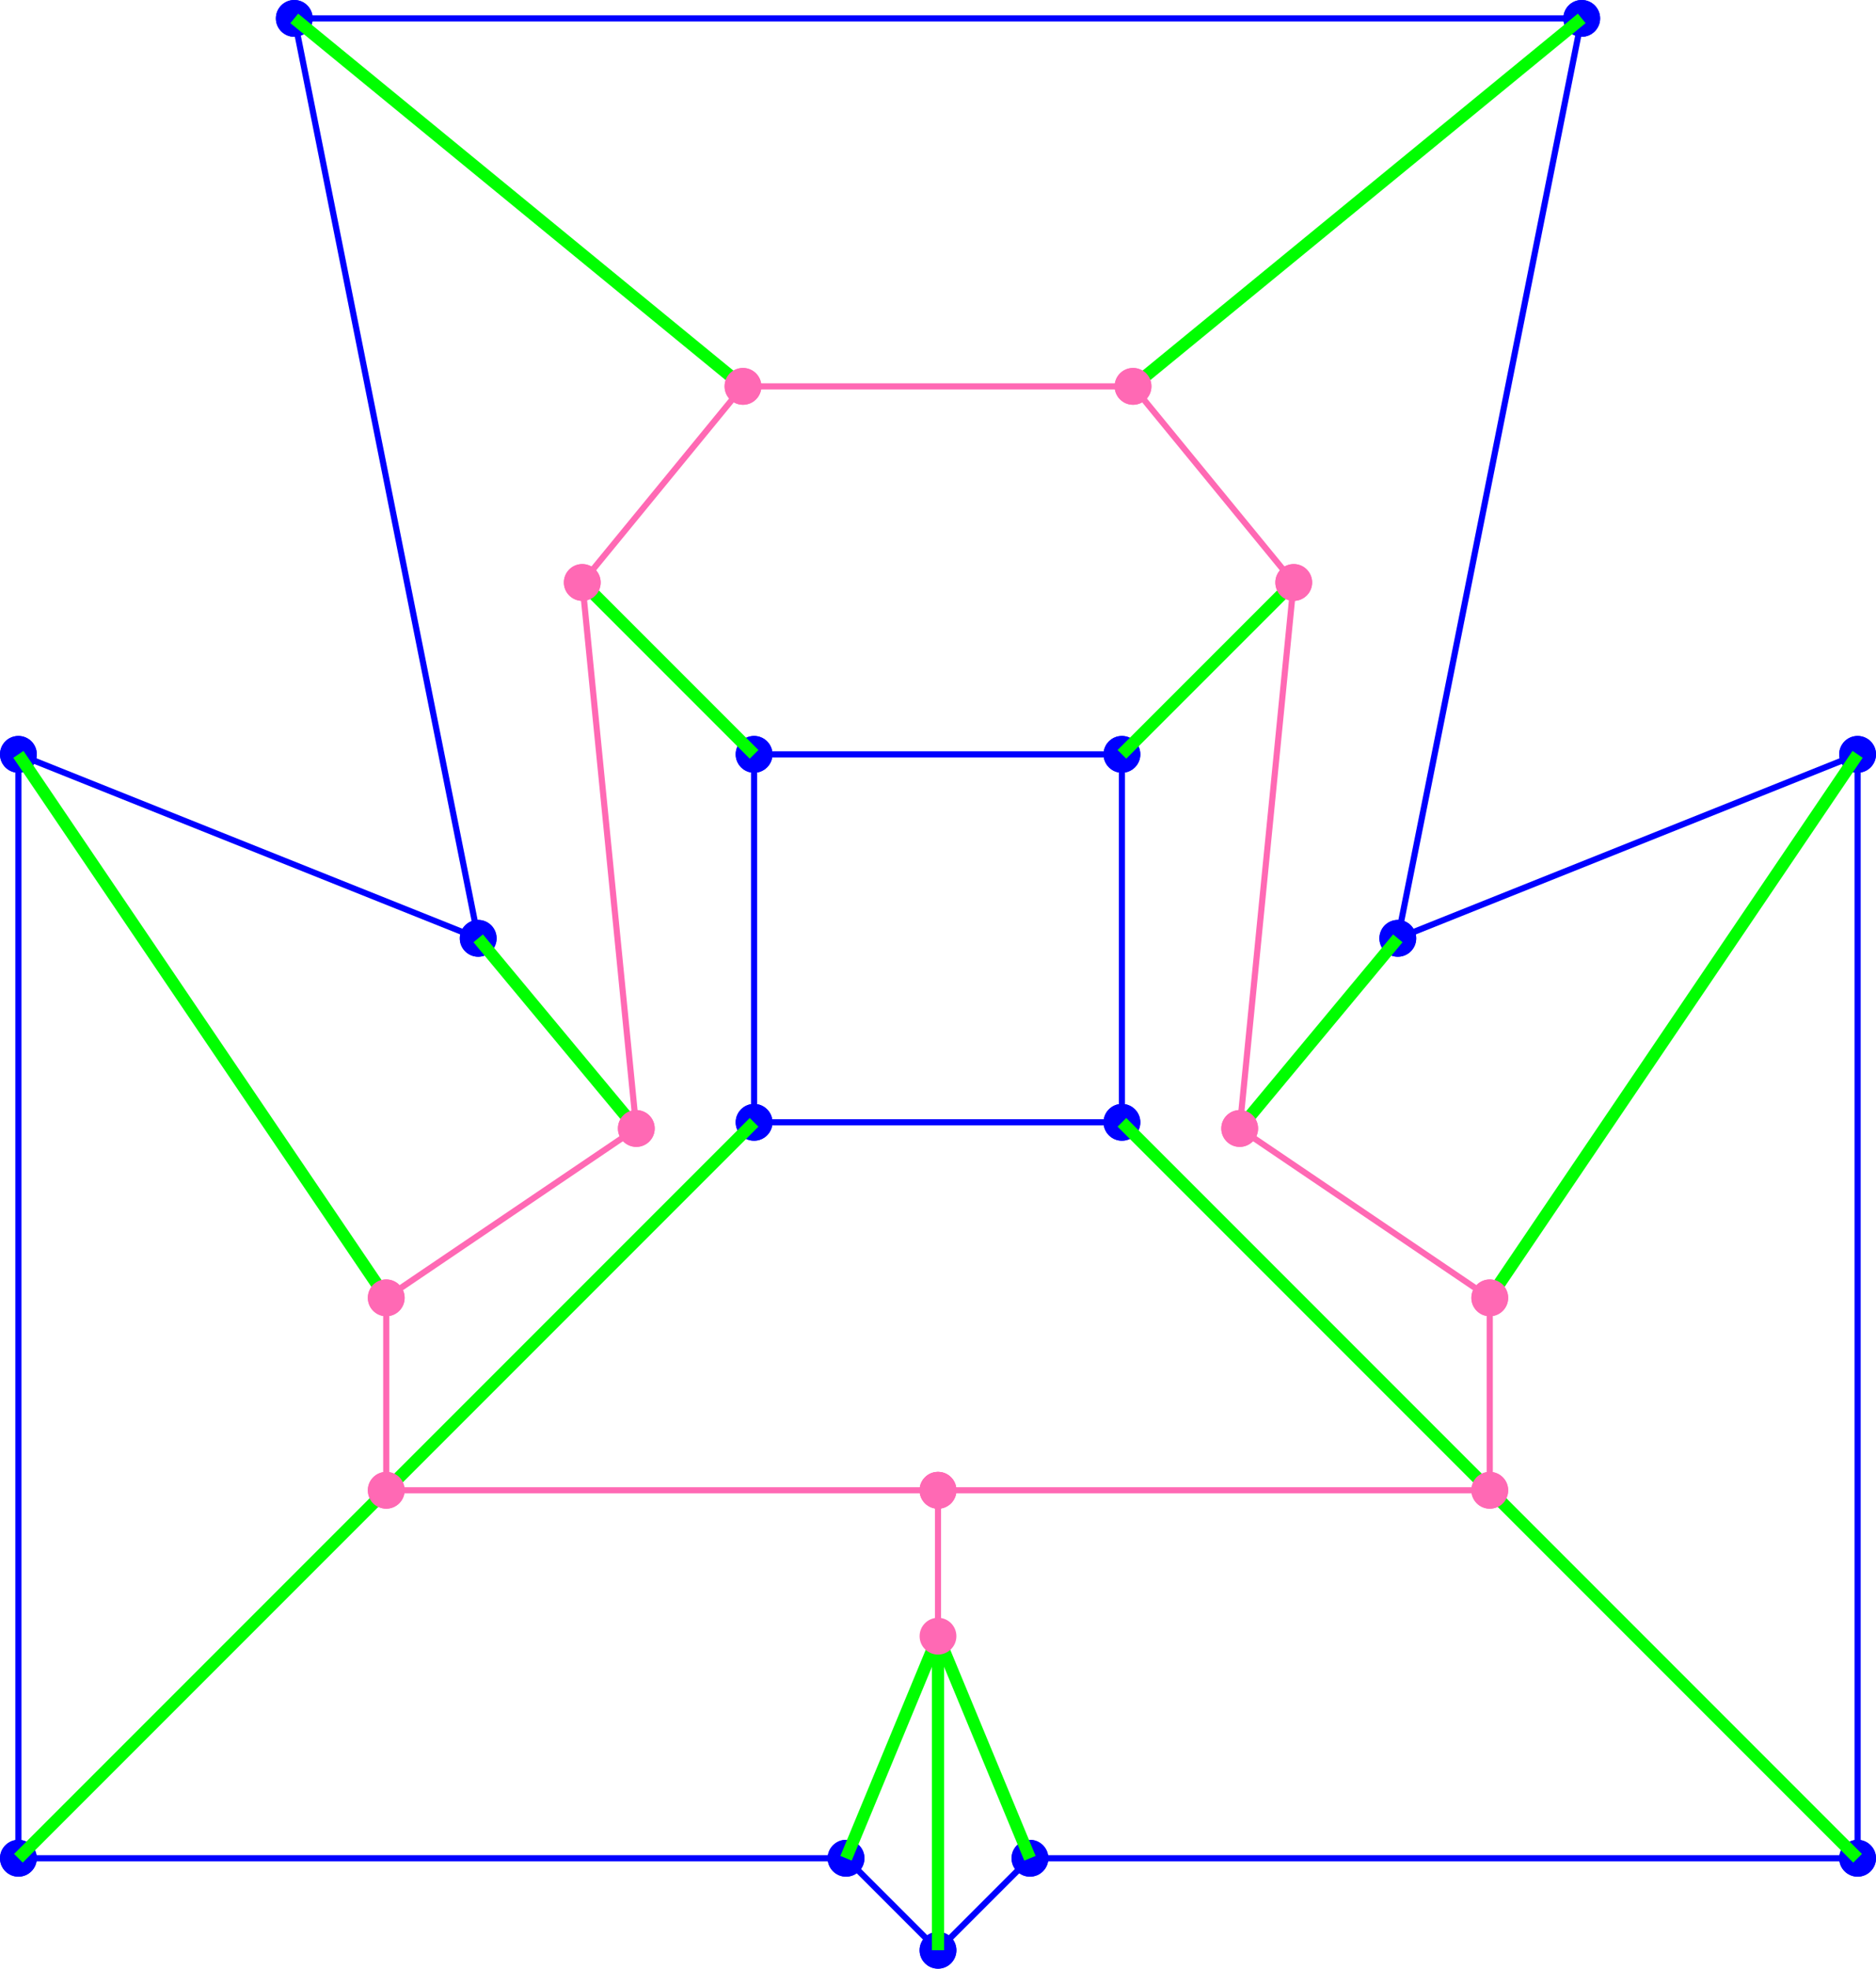 <?xml version="1.0" encoding="UTF-8" standalone="no"?>
<!DOCTYPE svg PUBLIC "-//W3C//DTD SVG 1.1//EN" "http://www.w3.org/Graphics/SVG/1.1/DTD/svg11.dtd">
<svg width="612" height="642"><g transform="translate(306, 306)"><circle cx="-300" cy="300" r="6" fill="blue"></circle><circle cx="-30" cy="300" r="6" fill="blue"></circle><line x1="-300" y1="300" x2="-30" y2="300" stroke="blue" stroke-width="2" /><circle cx="-30" cy="300" r="6" fill="blue"></circle><circle cx="0" cy="330" r="6" fill="blue"></circle><line x1="-30" y1="300" x2="0" y2="330" stroke="blue" stroke-width="2" /><circle cx="0" cy="330" r="6" fill="blue"></circle><circle cx="30" cy="300" r="6" fill="blue"></circle><line x1="0" y1="330" x2="30" y2="300" stroke="blue" stroke-width="2" /><circle cx="300" cy="300" r="6" fill="blue"></circle><circle cx="30" cy="300" r="6" fill="blue"></circle><line x1="300" y1="300" x2="30" y2="300" stroke="blue" stroke-width="2" /><circle cx="300" cy="-60" r="6" fill="blue"></circle><circle cx="300" cy="300" r="6" fill="blue"></circle><line x1="300" y1="-60" x2="300" y2="300" stroke="blue" stroke-width="2" /><circle cx="300" cy="-60" r="6" fill="blue"></circle><circle cx="150" cy="0" r="6" fill="blue"></circle><line x1="300" y1="-60" x2="150" y2="0" stroke="blue" stroke-width="2" /><circle cx="210" cy="-300" r="6" fill="blue"></circle><circle cx="150" cy="0" r="6" fill="blue"></circle><line x1="210" y1="-300" x2="150" y2="0" stroke="blue" stroke-width="2" /><circle cx="210" cy="-300" r="6" fill="blue"></circle><circle cx="-210" cy="-300" r="6" fill="blue"></circle><line x1="210" y1="-300" x2="-210" y2="-300" stroke="blue" stroke-width="2" /><circle cx="-150" cy="0" r="6" fill="blue"></circle><circle cx="-210" cy="-300" r="6" fill="blue"></circle><line x1="-150" y1="0" x2="-210" y2="-300" stroke="blue" stroke-width="2" /><circle cx="-150" cy="0" r="6" fill="blue"></circle><circle cx="-300" cy="-60" r="6" fill="blue"></circle><line x1="-150" y1="0" x2="-300" y2="-60" stroke="blue" stroke-width="2" /><circle cx="-300" cy="300" r="6" fill="blue"></circle><circle cx="-300" cy="-60" r="6" fill="blue"></circle><line x1="-300" y1="300" x2="-300" y2="-60" stroke="blue" stroke-width="2" /><circle cx="60" cy="-60" r="6" fill="blue"></circle><circle cx="60" cy="60" r="6" fill="blue"></circle><line x1="60" y1="-60" x2="60" y2="60" stroke="blue" stroke-width="2" /><circle cx="60" cy="-60" r="6" fill="blue"></circle><circle cx="-60" cy="-60" r="6" fill="blue"></circle><line x1="60" y1="-60" x2="-60" y2="-60" stroke="blue" stroke-width="2" /><circle cx="-60" cy="60" r="6" fill="blue"></circle><circle cx="-60" cy="-60" r="6" fill="blue"></circle><line x1="-60" y1="60" x2="-60" y2="-60" stroke="blue" stroke-width="2" /><circle cx="-60" cy="60" r="6" fill="blue"></circle><circle cx="60" cy="60" r="6" fill="blue"></circle><line x1="-60" y1="60" x2="60" y2="60" stroke="blue" stroke-width="2" /><line x1="-180" y1="117.244" x2="-300" y2="-60" stroke="lime" stroke-width="4" /><line x1="-98.419" y1="62.011" x2="-150" y2="0" stroke="lime" stroke-width="4" /><line x1="-63.624" y1="-180" x2="-210" y2="-300" stroke="lime" stroke-width="4" /><line x1="63.624" y1="-180" x2="210" y2="-300" stroke="lime" stroke-width="4" /><line x1="98.419" y1="62.011" x2="150" y2="0" stroke="lime" stroke-width="4" /><line x1="300" y1="-60" x2="180" y2="117.244" stroke="lime" stroke-width="4" /><line x1="180" y1="180" x2="300" y2="300" stroke="lime" stroke-width="4" /><line x1="0" y1="227.574" x2="30" y2="300" stroke="lime" stroke-width="4" /><line x1="0" y1="227.574" x2="0" y2="330" stroke="lime" stroke-width="4" /><line x1="-30" y1="300" x2="0" y2="227.574" stroke="lime" stroke-width="4" /><line x1="-180" y1="180" x2="-300" y2="300" stroke="lime" stroke-width="4" /><line x1="60" y1="60" x2="180" y2="180" stroke="lime" stroke-width="4" /><line x1="60" y1="-60" x2="116.05" y2="-116.05" stroke="lime" stroke-width="4" /><line x1="-60" y1="-60" x2="-116.05" y2="-116.05" stroke="lime" stroke-width="4" /><line x1="-60" y1="60" x2="-180" y2="180" stroke="lime" stroke-width="4" /><circle cx="-98.419" cy="62.011" r="6" fill="hotpink"></circle><circle cx="-180" cy="117.244" r="6" fill="hotpink"></circle><line x1="-98.419" y1="62.011" x2="-180" y2="117.244" stroke="hotpink" stroke-width="2" /><circle cx="-98.419" cy="62.011" r="6" fill="hotpink"></circle><circle cx="-116.05" cy="-116.05" r="6" fill="hotpink"></circle><line x1="-98.419" y1="62.011" x2="-116.05" y2="-116.05" stroke="hotpink" stroke-width="2" /><circle cx="116.05" cy="-116.05" r="6" fill="hotpink"></circle><circle cx="98.419" cy="62.011" r="6" fill="hotpink"></circle><line x1="116.05" y1="-116.05" x2="98.419" y2="62.011" stroke="hotpink" stroke-width="2" /><circle cx="98.419" cy="62.011" r="6" fill="hotpink"></circle><circle cx="180" cy="117.244" r="6" fill="hotpink"></circle><line x1="98.419" y1="62.011" x2="180" y2="117.244" stroke="hotpink" stroke-width="2" /><circle cx="63.624" cy="-180" r="6" fill="hotpink"></circle><circle cx="116.05" cy="-116.05" r="6" fill="hotpink"></circle><line x1="63.624" y1="-180" x2="116.05" y2="-116.05" stroke="hotpink" stroke-width="2" /><circle cx="-63.624" cy="-180" r="6" fill="hotpink"></circle><circle cx="-116.05" cy="-116.05" r="6" fill="hotpink"></circle><line x1="-63.624" y1="-180" x2="-116.05" y2="-116.05" stroke="hotpink" stroke-width="2" /><circle cx="0" cy="180" r="6" fill="hotpink"></circle><circle cx="0" cy="227.574" r="6" fill="hotpink"></circle><line x1="0" y1="180" x2="0" y2="227.574" stroke="hotpink" stroke-width="2" /><circle cx="180" cy="180" r="6" fill="hotpink"></circle><circle cx="180" cy="117.244" r="6" fill="hotpink"></circle><line x1="180" y1="180" x2="180" y2="117.244" stroke="hotpink" stroke-width="2" /><circle cx="-180" cy="180" r="6" fill="hotpink"></circle><circle cx="0" cy="180" r="6" fill="hotpink"></circle><line x1="-180" y1="180" x2="0" y2="180" stroke="hotpink" stroke-width="2" /><circle cx="-180" cy="180" r="6" fill="hotpink"></circle><circle cx="-180" cy="117.244" r="6" fill="hotpink"></circle><line x1="-180" y1="180" x2="-180" y2="117.244" stroke="hotpink" stroke-width="2" /><circle cx="180" cy="180" r="6" fill="hotpink"></circle><circle cx="0" cy="180" r="6" fill="hotpink"></circle><line x1="180" y1="180" x2="0" y2="180" stroke="hotpink" stroke-width="2" /><circle cx="63.624" cy="-180" r="6" fill="hotpink"></circle><circle cx="-63.624" cy="-180" r="6" fill="hotpink"></circle><line x1="63.624" y1="-180" x2="-63.624" y2="-180" stroke="hotpink" stroke-width="2" /></g></svg>